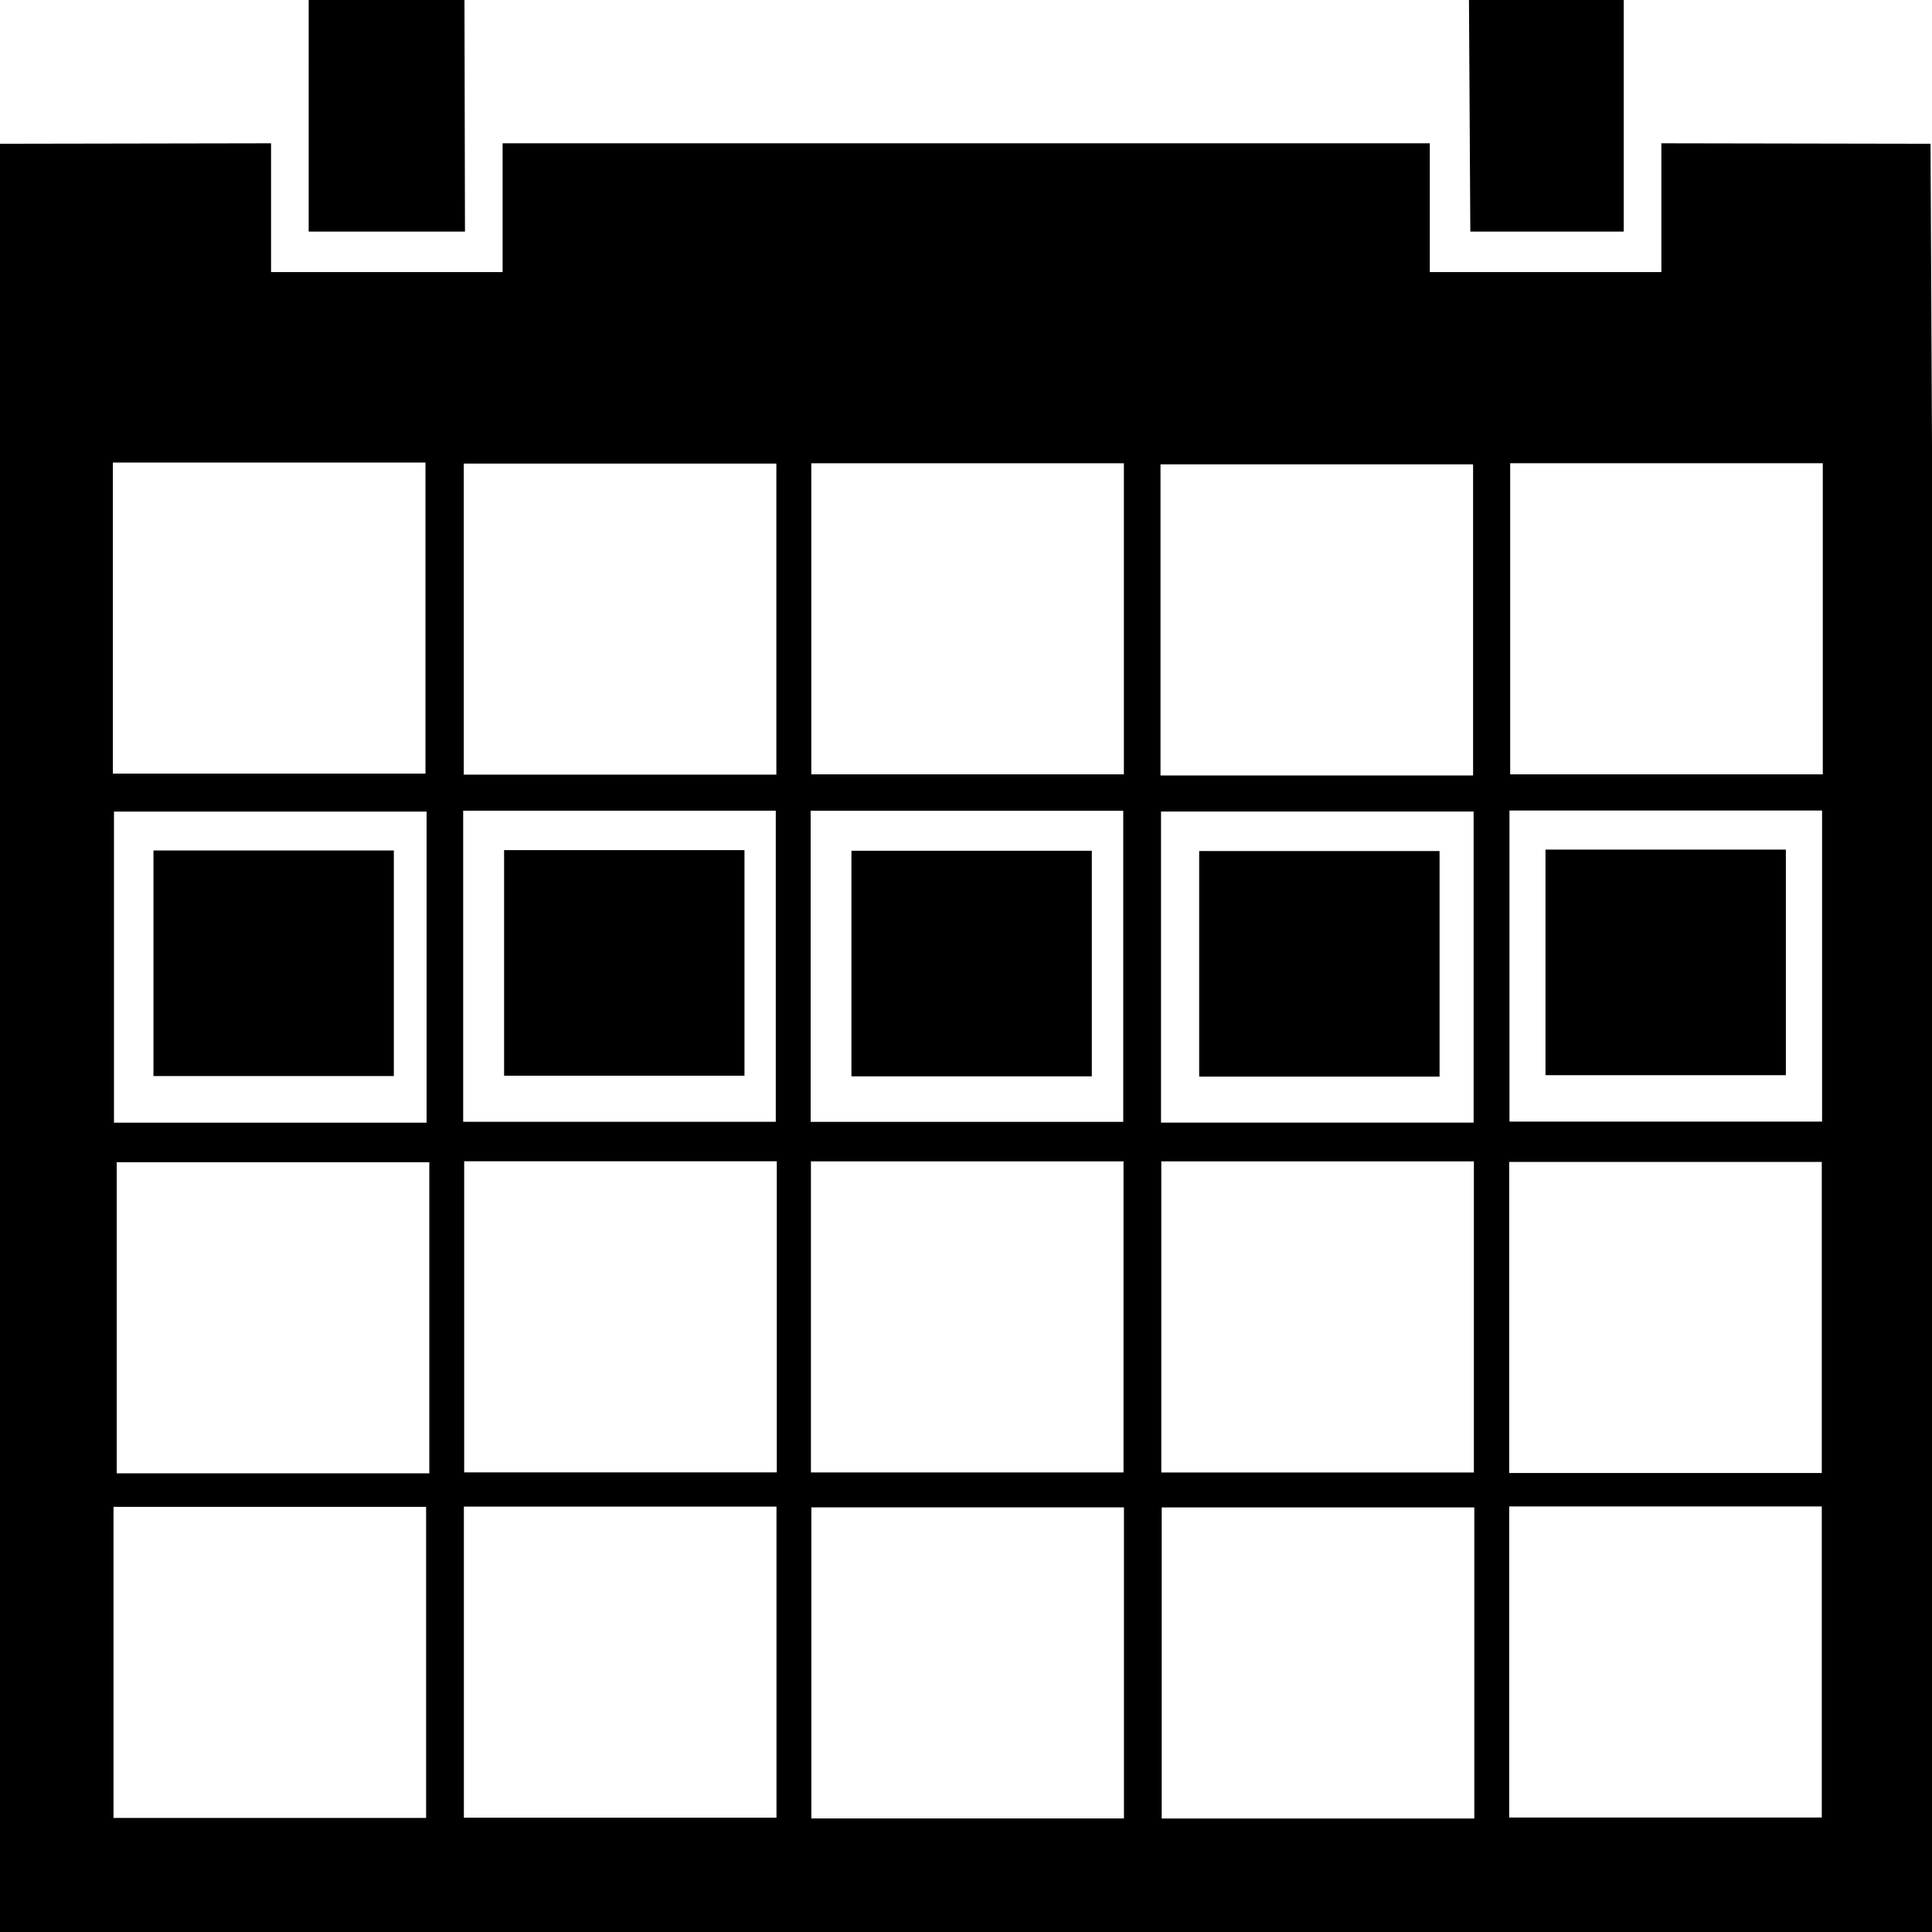 <svg xmlns:dc="http://purl.org/dc/elements/1.1/" xmlns:cc="http://creativecommons.org/ns#" xmlns:rdf="http://www.w3.org/1999/02/22-rdf-syntax-ns#" xmlns:svg="http://www.w3.org/2000/svg" xmlns="http://www.w3.org/2000/svg" xmlns:xlink="http://www.w3.org/1999/xlink" xmlns:sodipodi="http://sodipodi.sourceforge.net/DTD/sodipodi-0.dtd" xmlns:inkscape="http://www.inkscape.org/namespaces/inkscape" version="1.1" id="Layer_1" x="0px" y="0px" width="100px" height="100px" viewBox="0 0 100 100" enable-background="new 0 0 100 100" xml:space="preserve" inkscape:version="0.48.4 r9939" sodipodi:docname="month.svg"><defs id="defs23"/><sodipodi:namedview pagecolor="#ffffff" bordercolor="#666666" borderopacity="1" objecttolerance="10" gridtolerance="10" guidetolerance="10" inkscape:pageopacity="0" inkscape:pageshadow="2" inkscape:window-width="1366" inkscape:window-height="705" id="namedview21" showgrid="false" showguides="true" inkscape:guide-bbox="true" inkscape:zoom="2.36" inkscape:cx="87.906655" inkscape:cy="29.565987" inkscape:window-x="-8" inkscape:window-y="-8" inkscape:window-maximized="1" inkscape:current-layer="g3143" inkscape:snap-global="true"><sodipodi:guide orientation="0,1" position="-6.992,59.958" id="guide3105"/><sodipodi:guide orientation="0,1" position="91.525,0" id="guide3107"/><sodipodi:guide orientation="0,1" position="-2.225,39.936" id="guide3109"/><sodipodi:guide orientation="0,1" position="-10.064,58.051" id="guide3113"/><sodipodi:guide orientation="1,0" position="39.999,93.332" id="guide3117"/><sodipodi:guide orientation="1,0" position="5.843,97.677" id="guide3123"/><sodipodi:guide orientation="1,0" position="23.97,94.531" id="guide3127"/><sodipodi:guide orientation="1,0" position="57.977,97.677" id="guide3133"/><sodipodi:guide orientation="1,0" position="41.947,92.883" id="guide3147"/><sodipodi:guide orientation="0,1" position="68.014,97.677" id="guide3237"/><sodipodi:guide orientation="1,0" position="76.104,93.182" id="guide3335"/><sodipodi:guide orientation="1,0" position="100.373,56.029" id="guide3337"/><sodipodi:guide orientation="0,1" position="-5.826,42.055" id="guide3339"/><sodipodi:guide orientation="0,1" position="-22.352,5.932" id="guide3178"/><sodipodi:guide orientation="1,0" position="22.022,91.684" id="guide3180"/><sodipodi:guide orientation="1,0" position="60.074,82.546" id="guide3182"/><sodipodi:guide orientation="1,0" position="78.051,84.194" id="guide3184"/><sodipodi:guide orientation="1,0" position="93.931,93.182" id="guide3186"/><sodipodi:guide orientation="0,1" position="-19.915,22.034" id="guide3188"/><sodipodi:guide orientation="0,1" position="-8.263,76.059" id="guide3192"/><sodipodi:guide orientation="0,1" position="14.936,24.047" id="guide3194"/><sodipodi:guide orientation="0,1" position="37.453,74.007" id="guide3196"/><sodipodi:guide orientation="0,1" position="16.779,56.029" id="guide3198"/><sodipodi:guide orientation="0,1" position="-2.996,38.052" id="guide3200"/><sodipodi:guide orientation="0,1" position="-7.94,20.075" id="guide3202"/><sodipodi:guide orientation="1,0" position="7.94,74.007" id="guide3204"/><sodipodi:guide orientation="1,0" position="26.067,78.051" id="guide3206"/><sodipodi:guide orientation="1,0" position="44.044,80.299" id="guide3208"/><sodipodi:guide orientation="1,0" position="79.999,83.445" id="guide3212"/><sodipodi:guide orientation="0,1" position="89.936,92.585" id="guide3403"/><sodipodi:guide orientation="0,1" position="10.637,85.916" id="guide3405"/><sodipodi:guide orientation="1,0" position="17.977,99.474" id="guide3407"/><sodipodi:guide orientation="1,0" position="28.015,92.585" id="guide3409"/><sodipodi:guide orientation="0,1" position="26.067,115.729" id="guide3413"/><sodipodi:guide orientation="0,1" position="23.97,88.014" id="guide3415"/><sodipodi:guide orientation="1,0" position="84.044,110.186" id="guide3417"/><sodipodi:guide orientation="1,0" position="74.007,97.677" id="guide3419"/><sodipodi:guide orientation="1,0" position="85.991,95.504" id="guide3421"/></sodipodi:namedview>









<g inkscape:groupmode="layer" id="layer1" inkscape:label="Layer" style="display:inline"><path clip-rule="evenodd" d="M 0,7.441 0,100 l 100.373,0 -0.449,-92.559 -13.932,-0.025 0,6.668 -11.985,0 0,-6.668 -47.992,0 0,6.668 -11.985,0 0,-6.668 z m 22.022,32.602 -16.18,0 0,-16.102 16.18,0 z m 18.162,0.053 -16.18,0 0,-16.102 16.18,0 z m 17.988,-0.016 -16.18,0 0,-16.102 16.18,0 z m 18.075,0.058 -16.18,0 0,-16.102 16.18,0 z m 18.1,-0.059 -16.18,0 0,-16.102 16.18,0 z m -72.268,18.03 -16.18,0 0,-16.102 16.18,0 z m 18.075,-0.044 -16.18,0 0,-16.102 16.18,0 z m 17.985,0.003 -16.18,0 0,-16.102 16.18,0 z m 18.135,0.04 -16.18,0 0,-16.102 16.18,0 z m -54.053,18.152 -16.18,0 0,-16.102 16.18,0 z m 17.985,-0.05 -16.18,0 0,-16.102 16.18,0 z m 17.947,0.003 -16.18,0 0,-16.102 16.18,0 z m 18.135,0.002 -16.18,0 0,-16.102 16.18,0 z m 18.022,-18.162 -16.18,0 0,-16.102 16.18,0 z m -0.015,18.19 -16.18,0 0,-16.102 16.18,0 z m -72.24,17.853 -16.18,0 0,-16.102 16.18,0 z m 18.135,-0.013 -16.18,0 0,-16.102 16.18,0 z m 17.985,0.04 -16.18,0 0,-16.102 16.18,0 z m 18.135,0.002 -16.18,0 0,-16.102 16.18,0 z m 17.985,-0.05 -16.18,0 0,-16.102 16.18,0 z" id="path3" inkscape:connector-curvature="0" style="fill-rule:evenodd" sodipodi:nodetypes="ccccccccccccccccccccccccccccccccccccccccccccccccccccccccccccccccccccccccccccccccccccccccccccccccccccccccccccccccc"/></g><g inkscape:groupmode="layer" id="layer3" inkscape:label="Layer#2" style="display:none"><path style="fill:#000000" d="m 17.977,53.162 65.018,0 0,15.58 -65.018,0 z" id="rect3140" inkscape:connector-curvature="0"/></g><g inkscape:groupmode="layer" id="layer2" inkscape:label="Layer#1" style="display:none"/><g style="display:inline" inkscape:label="1" id="g3143" inkscape:groupmode="layer"><path inkscape:connector-curvature="0" id="path3145-4" d="m 7.943,44.021 12.442,0 0,11.676 -12.442,0 z" style="fill:#000000;display:inline" sodipodi:nodetypes="ccccc"/><path inkscape:connector-curvature="0" id="path3145-4-5" d="m 26.092,44.003 12.442,0 0,11.676 -12.442,0 z" style="fill:#000000;display:inline" sodipodi:nodetypes="ccccc"/><path inkscape:connector-curvature="0" id="path3145-4-5-6" d="m 44.07,44.035 12.442,0 0,11.676 -12.442,0 z" style="fill:#000000;display:inline" sodipodi:nodetypes="ccccc"/><path inkscape:connector-curvature="0" id="path3145-4-5-6-1" d="m 62.069,44.05 12.442,0 0,11.676 -12.442,0 z" style="fill:#000000;display:inline" sodipodi:nodetypes="ccccc"/><path inkscape:connector-curvature="0" id="path3145-4-5-6-4" d="m 79.994,43.975 12.442,0 0,11.676 -12.442,0 z" style="fill:#000000;display:inline" sodipodi:nodetypes="ccccc"/><path inkscape:connector-curvature="0" id="path3145-1-6-1" d="m 76.033,-0.096 8.011,0.075 0,12.008 -7.94,0 z" style="fill:#000000;display:inline" sodipodi:nodetypes="ccccc"/><path inkscape:connector-curvature="0" id="path3145-1-6-1-8" d="m 15.978,-0.012 8.063,0 0.026,11.998 -8.09,0 z" style="fill:#000000;display:inline" sodipodi:nodetypes="ccccc"/></g><g inkscape:groupmode="layer" id="g3149" inkscape:label="1 copy" style="display:inline"/><g style="display:inline" inkscape:label="1 copy copy" id="g3153" inkscape:groupmode="layer"/><g inkscape:groupmode="layer" id="g3173" inkscape:label="1 copy copy copy#1" style="display:inline"/><g style="display:inline" inkscape:label="1 copy copy copy#2" id="g3177" inkscape:groupmode="layer"/><g inkscape:groupmode="layer" id="g3197" inkscape:label="1 copy copy copy#7" style="display:inline"/><g style="display:inline" inkscape:label="1 copy copy copy#8" id="g3201" inkscape:groupmode="layer"/><g inkscape:groupmode="layer" id="g3205" inkscape:label="1 copy copy copy#9" style="display:inline"/><g style="display:inline" inkscape:label="1 copy copy copy#10" id="g3209" inkscape:groupmode="layer"/><g inkscape:groupmode="layer" id="g3213" inkscape:label="1 copy copy copy#11" style="display:inline"/><g inkscape:groupmode="layer" id="g3181" inkscape:label="1 copy copy copy#3" style="display:inline"/><g style="display:inline" inkscape:label="1 copy copy copy#4" id="g3185" inkscape:groupmode="layer"/><g inkscape:groupmode="layer" id="g3189" inkscape:label="1 copy copy copy#5" style="display:inline"/><g style="display:inline" inkscape:label="1 copy copy copy#6" id="g3193" inkscape:groupmode="layer"/><g inkscape:groupmode="layer" id="g3157" inkscape:label="1 copy copy copy" style="display:inline"/><g style="display:inline" inkscape:label="1 copy copy copy copy" id="g3161" inkscape:groupmode="layer"/><g inkscape:groupmode="layer" id="g3165" inkscape:label="1 copy copy copy copy copy" style="display:inline"/><g style="display:inline" inkscape:label="1 copy copy copy copy copy copy" id="g3169" inkscape:groupmode="layer"/></svg>